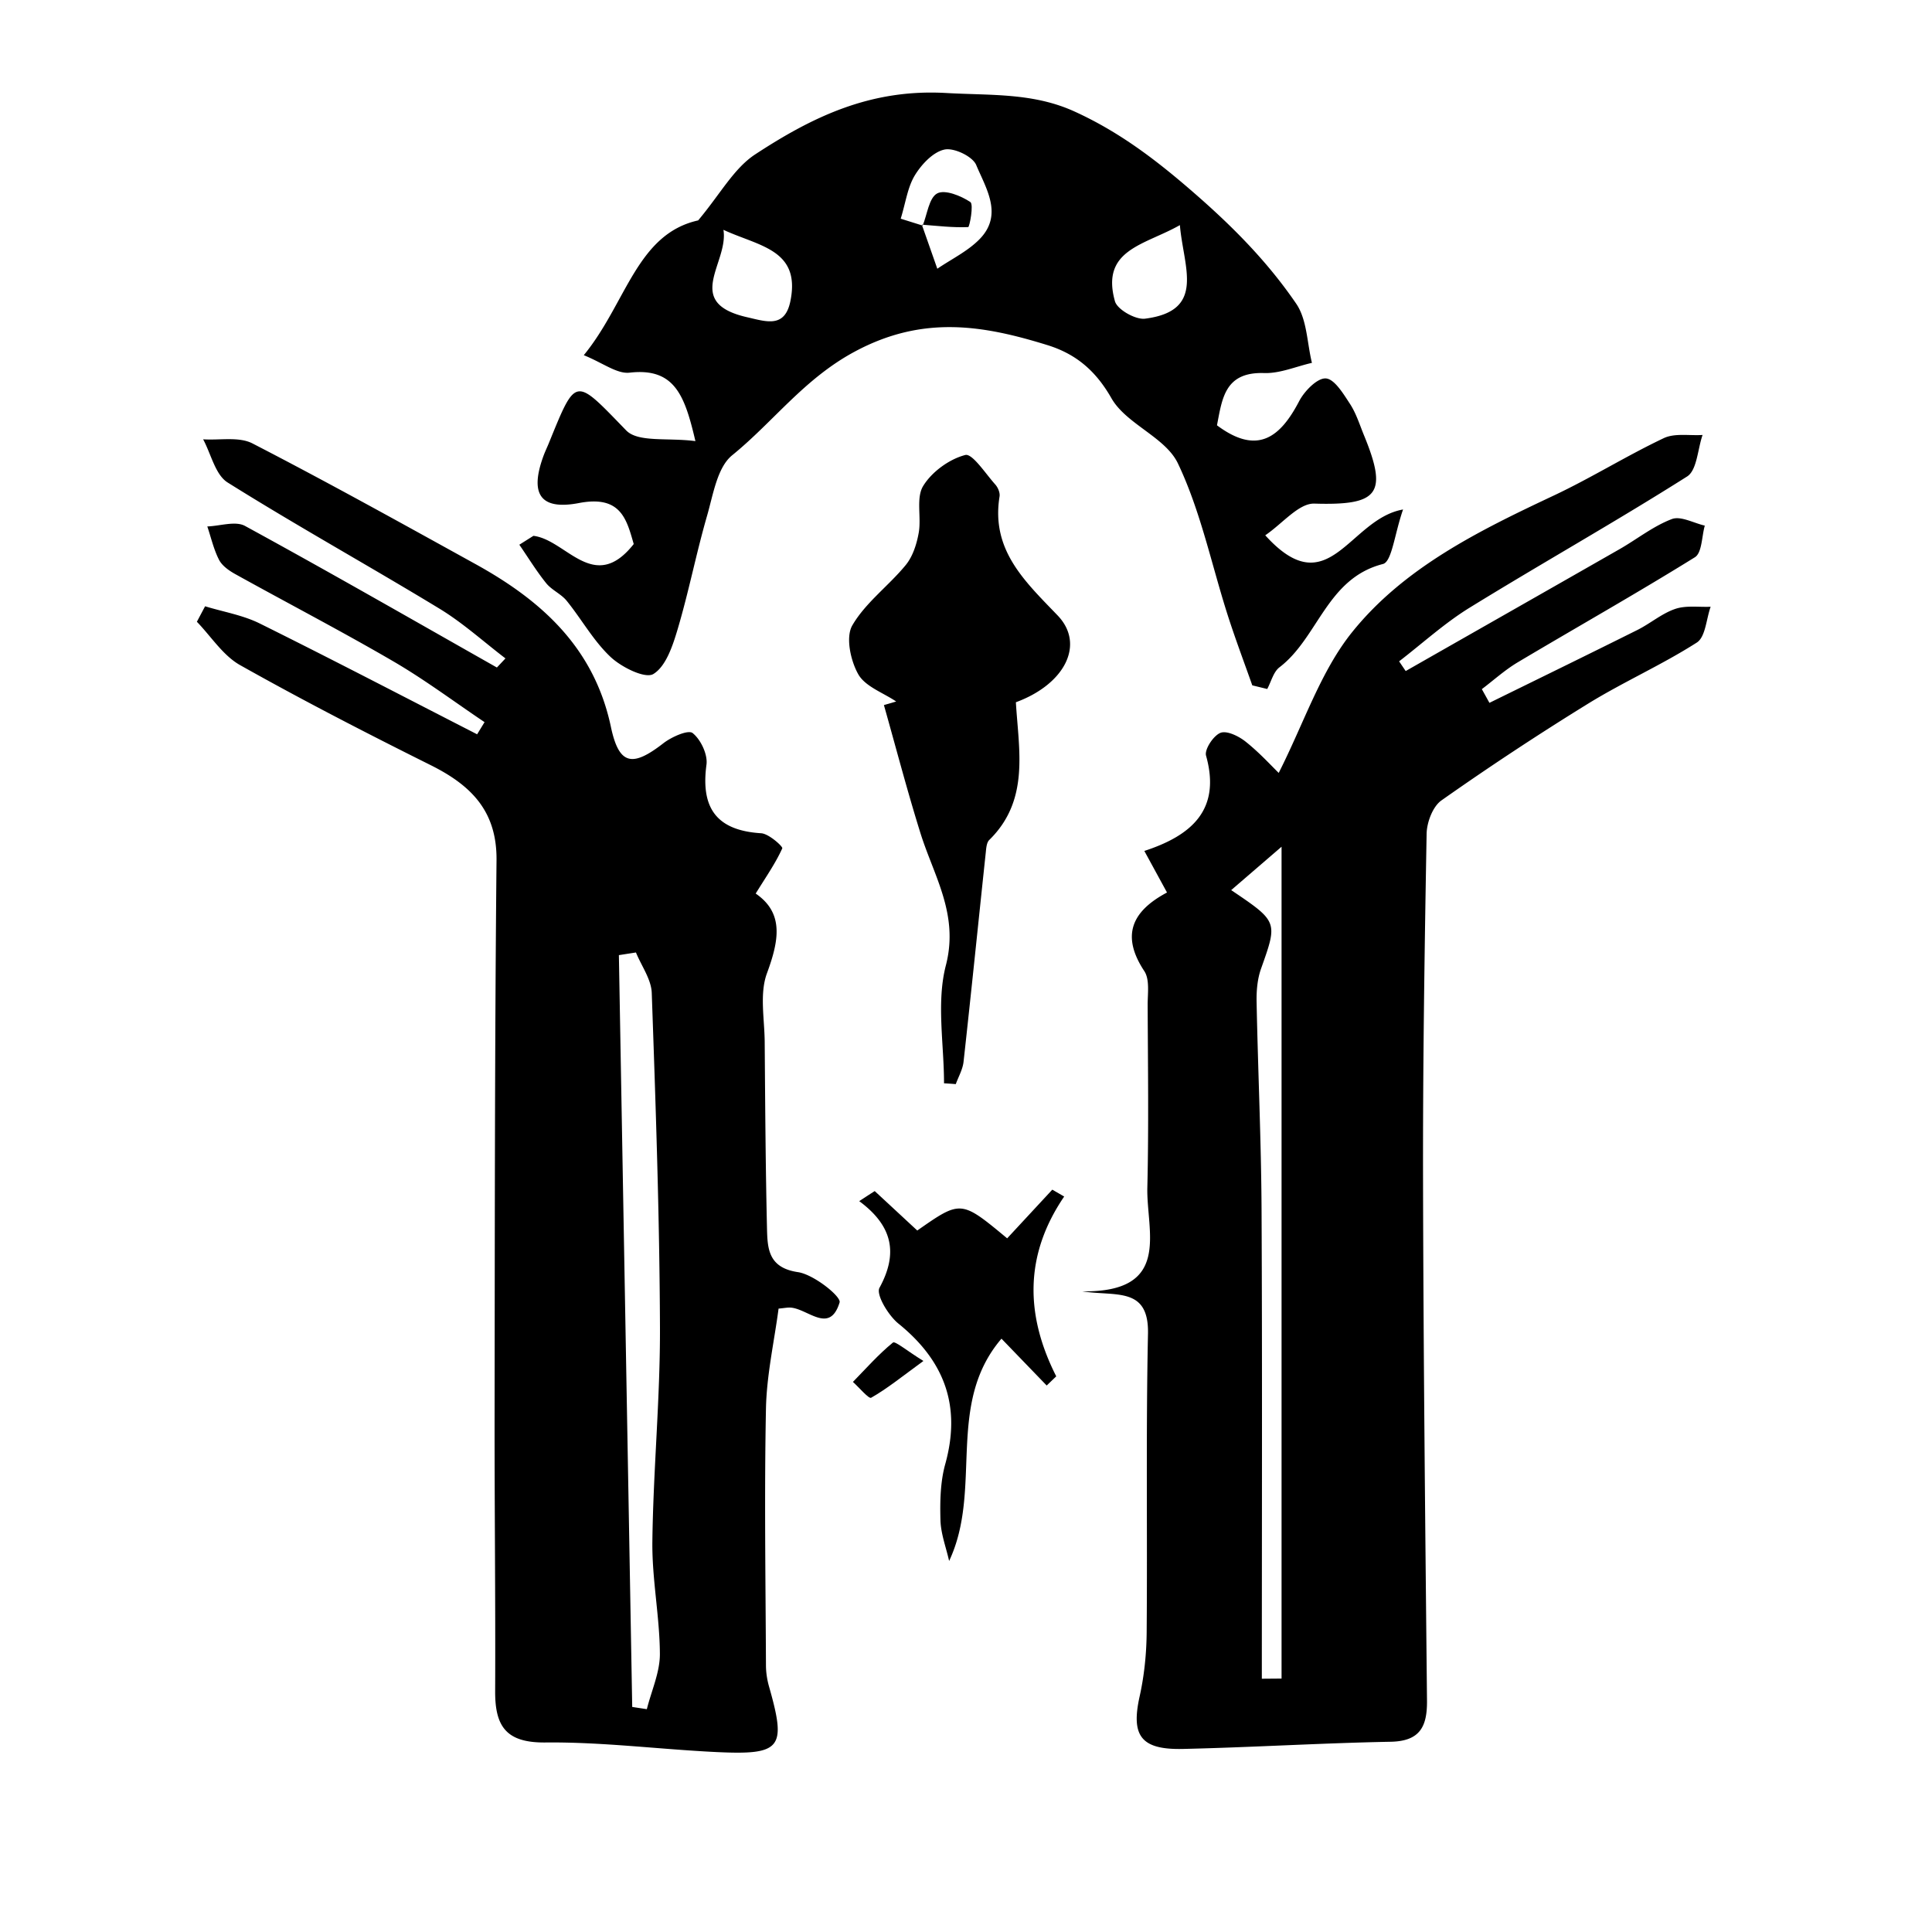 <svg xmlns="http://www.w3.org/2000/svg" xml:space="preserve" width="72px" height="72px" viewBox="0 0 72 72">
    <g fill="currentColor">
        <path d="M40.336 48.125c3.351.043 2.383-2.236 2.422-3.865.054-2.266.021-4.534.012-6.803-.002-.428.082-.951-.124-1.265-.862-1.305-.494-2.219.845-2.931l-.845-1.549c1.758-.574 2.866-1.531 2.3-3.551-.064-.231.275-.747.537-.85.239-.094.684.125.939.329.511.406.955.896 1.232 1.164.947-1.871 1.561-3.782 2.732-5.241 1.939-2.413 4.734-3.786 7.515-5.094 1.396-.657 2.71-1.48 4.104-2.141.408-.193.959-.087 1.445-.118-.184.529-.207 1.313-.576 1.547-2.664 1.687-5.418 3.234-8.104 4.889-.933.575-1.756 1.328-2.629 2l.245.362c2.658-1.515 5.32-3.027 7.979-4.547.648-.372 1.252-.856 1.941-1.117.331-.125.813.15 1.227.244-.115.404-.104 1.014-.369 1.179-2.172 1.349-4.401 2.605-6.6 3.914-.477.284-.895.665-1.34 1.001q.143.256.283.511c1.84-.904 3.683-1.802 5.516-2.717.48-.24.907-.613 1.407-.783.401-.138.878-.062 1.321-.081-.164.458-.191 1.128-.517 1.335-1.302.832-2.731 1.464-4.048 2.275a108 108 0 0 0-5.468 3.607c-.323.227-.544.816-.552 1.242-.078 4.346-.143 8.692-.133 13.039.014 6.421.082 12.841.147 19.261.01.965-.253 1.518-1.354 1.539-2.582.049-5.162.209-7.744.268-1.571.035-1.937-.497-1.61-1.963.172-.775.254-1.586.261-2.383.03-3.707-.029-7.416.049-11.121.04-1.771-1.194-1.391-2.446-1.586m6.689 14.436.735-.006v-31l-1.877 1.617c1.75 1.181 1.734 1.175 1.113 2.927-.138.388-.175.83-.166 1.246.051 2.588.172 5.175.185 7.763.028 5.816.01 11.637.01 17.453M18.837 24.537c-.818-.624-1.589-1.326-2.464-1.857-2.616-1.59-5.297-3.074-7.89-4.699-.46-.289-.616-1.06-.913-1.609.619.041 1.335-.107 1.84.154 2.798 1.442 5.55 2.972 8.307 4.494 2.468 1.362 4.426 3.121 5.05 6.071.304 1.436.807 1.5 1.957.606.303-.235.923-.51 1.088-.378.304.242.567.798.516 1.178-.219 1.62.378 2.453 2.04 2.556.286.018.814.497.785.562-.247.548-.598 1.05-.991 1.685 1.062.729.868 1.753.42 2.971-.28.761-.091 1.696-.084 2.556.018 2.321.032 4.646.086 6.967.018.754.059 1.453 1.155 1.615.59.088 1.617.911 1.55 1.129-.37 1.209-1.193.219-1.844.191-.104-.004-.208.018-.43.039-.162 1.227-.445 2.477-.47 3.732-.063 3.187-.014 6.375 0 9.563.001.266.043.538.116.794.652 2.295.466 2.552-1.962 2.437-2.125-.102-4.249-.379-6.37-.357-1.476.016-1.882-.609-1.876-1.914.015-3.459-.026-6.918-.021-10.377.009-6.861.005-13.725.072-20.587.018-1.843-.957-2.798-2.455-3.545-2.392-1.192-4.771-2.417-7.101-3.727-.638-.359-1.08-1.068-1.611-1.616l.306-.577c.682.209 1.408.329 2.039.642 2.715 1.346 5.402 2.748 8.099 4.129l.277-.453c-1.132-.761-2.228-1.583-3.404-2.268-1.937-1.128-3.928-2.162-5.888-3.25-.231-.128-.487-.308-.602-.53-.199-.387-.297-.827-.438-1.245.474-.016 1.046-.214 1.405-.019 3.151 1.719 6.263 3.508 9.387 5.276zm4.724 39.076.545.083c.172-.688.49-1.378.486-2.064-.008-1.396-.297-2.789-.28-4.18.032-2.668.293-5.332.283-7.998-.016-4.149-.16-8.302-.306-12.449-.018-.51-.384-1.006-.589-1.509l-.636.099zm-3.682-43.644c1.229.147 2.257 2.185 3.738.306-.266-.923-.479-1.828-2.042-1.528-1.465.28-1.843-.358-1.31-1.786.057-.151.128-.297.189-.447 1.028-2.524.958-2.456 2.882-.474.443.457 1.555.264 2.58.399-.397-1.695-.769-2.743-2.452-2.551-.471.054-.994-.363-1.708-.651 1.587-1.937 1.969-4.511 4.262-5.023.819-.974 1.329-1.939 2.128-2.462 2.132-1.396 4.293-2.448 7.118-2.286 1.652.095 3.229-.017 4.779.689 1.727.786 3.133 1.874 4.584 3.147 1.412 1.238 2.654 2.515 3.681 4.019.403.592.401 1.46.584 2.202-.595.135-1.192.399-1.782.38-1.473-.048-1.563.961-1.757 1.947 1.503 1.123 2.354.458 3.062-.898.196-.377.676-.869.994-.849.325.021.659.58.906.957.23.355.359.779.523 1.177.896 2.183.518 2.602-1.856 2.531-.582-.017-1.188.746-1.83 1.181 2.37 2.621 3.115-.607 5.136-.962-.32.919-.416 1.947-.75 2.032-2.094.534-2.41 2.744-3.854 3.848-.228.173-.31.536-.458.81l-.557-.136c-.306-.867-.631-1.728-.912-2.603-.608-1.898-1.012-3.891-1.861-5.671-.469-.979-1.93-1.462-2.479-2.431-.599-1.049-1.346-1.654-2.39-1.977-2.403-.743-4.637-1.119-7.175.246-1.883 1.011-3.027 2.611-4.565 3.861-.558.453-.708 1.464-.936 2.253-.403 1.396-.682 2.83-1.095 4.223-.183.615-.434 1.387-.906 1.676-.304.186-1.186-.25-1.595-.635-.638-.599-1.078-1.404-1.637-2.094-.208-.256-.557-.399-.764-.656-.365-.453-.669-.953-1-1.433zM34.386 8.407l-.033-.037.578 1.645c.528-.36 1.127-.648 1.567-1.094.901-.912.248-1.897-.117-2.771-.134-.321-.826-.651-1.18-.577-.424.089-.854.547-1.104.955-.273.445-.343 1.014-.53 1.622zm9.585-.018c-1.299.744-2.963.902-2.42 2.839.088.31.769.694 1.123.648 2.28-.293 1.428-1.916 1.297-3.487m-17.011.176c.204 1.23-1.523 2.708.878 3.256.729.167 1.415.417 1.62-.61.383-1.914-1.172-2.032-2.498-2.646"/>
        <path d="M35.181 40.372c0-1.473-.288-3.019.069-4.396.492-1.901-.446-3.325-.948-4.929-.493-1.579-.911-3.18-1.361-4.771l.457-.133c-.487-.329-1.153-.557-1.413-1.016-.288-.508-.475-1.384-.222-1.82.492-.849 1.356-1.474 1.993-2.252.263-.322.409-.785.483-1.205.101-.579-.107-1.294.165-1.739.323-.528.971-.999 1.567-1.154.264-.069.755.692 1.119 1.098.101.112.184.31.16.45-.321 1.996.941 3.157 2.164 4.43 1.033 1.076.271 2.565-1.555 3.236.104 1.786.523 3.647-.992 5.132-.099.097-.113.3-.129.458-.277 2.603-.541 5.208-.829 7.807-.031.285-.189.557-.29.834a13 13 0 0 0-.438-.03m-2.583 4.016c.521.481 1.041.965 1.586 1.47 1.628-1.138 1.628-1.138 3.35.291l1.682-1.814.443.256c-1.498 2.199-1.443 4.438-.296 6.701l-.356.342-1.685-1.746c-2.099 2.455-.686 5.604-1.951 8.285-.114-.508-.309-1.012-.323-1.521-.019-.695-.006-1.424.178-2.087.601-2.164-.024-3.847-1.745-5.239-.376-.304-.843-1.082-.705-1.334.691-1.267.509-2.295-.755-3.229q.288-.19.577-.375"/>
        <path d="M34.413 50.719c-.821.6-1.356 1.035-1.948 1.371-.087.05-.446-.381-.679-.59.488-.5.953-1.028 1.491-1.467.08-.066.511.3 1.136.686m-.027-42.312c.17-.419.234-1.034.541-1.199.287-.154.884.088 1.235.321.132.088-.03.932-.08.934-.574.024-1.151-.046-1.728-.091z"/>
    </g>
</svg>

